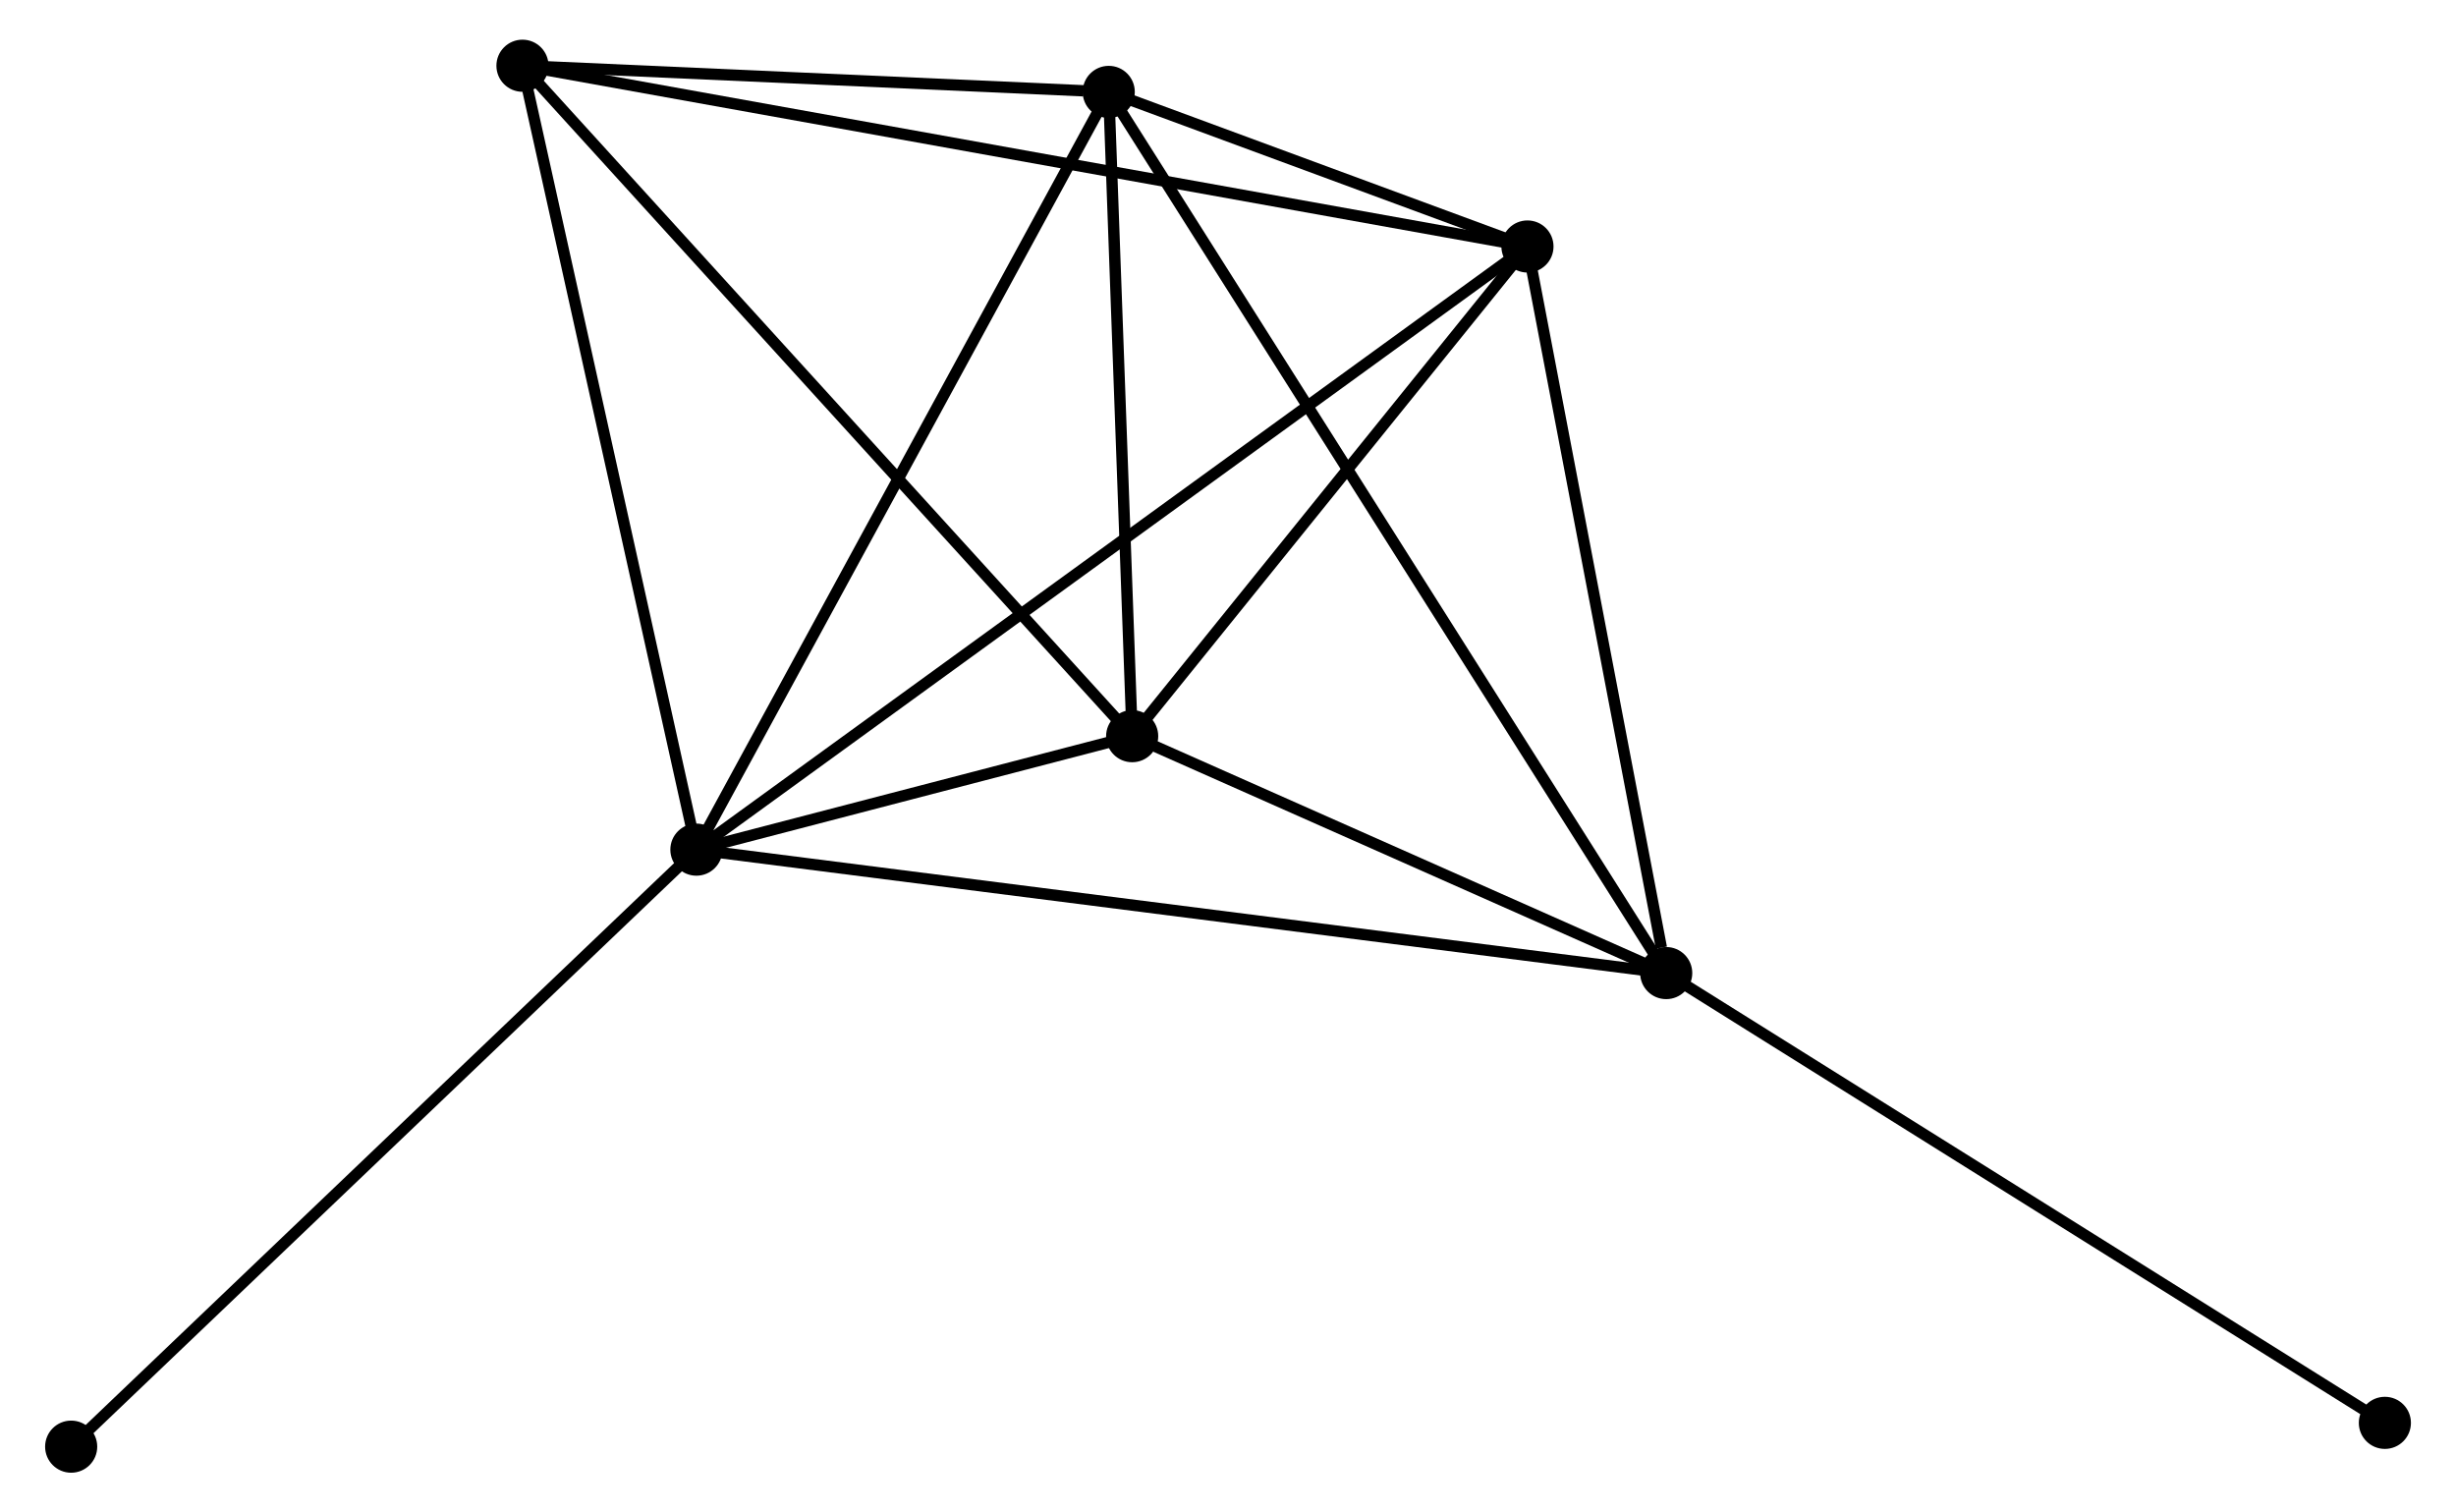 <?xml version="1.0" encoding="UTF-8" standalone="no"?>
<!DOCTYPE svg PUBLIC "-//W3C//DTD SVG 1.1//EN"
 "http://www.w3.org/Graphics/SVG/1.1/DTD/svg11.dtd">
<!-- Generated by graphviz version 2.36.0 (20140111.2315)
 -->
<!-- Title: %3 Pages: 1 -->
<svg width="216pt" height="133pt"
 viewBox="0.00 0.00 215.77 133.45" xmlns="http://www.w3.org/2000/svg" xmlns:xlink="http://www.w3.org/1999/xlink">
<g id="graph0" class="graph" transform="scale(1 1) rotate(0) translate(4 129.454)">
<title>%3</title>
<!-- 0 -->
<g id="node1" class="node"><title>0</title>
<ellipse fill="black" stroke="black" cx="56.974" cy="-54.481" rx="1.8" ry="1.8"/>
</g>
<!-- 1 -->
<g id="node2" class="node"><title>1</title>
<ellipse fill="black" stroke="black" cx="130.311" cy="-107.703" rx="1.8" ry="1.8"/>
</g>
<!-- 0&#45;&#45;1 -->
<g id="edge1" class="edge"><title>0&#45;&#45;1</title>
<path fill="none" stroke="black" d="M58.506,-55.593C68.05,-62.519 119.268,-99.689 128.788,-106.598"/>
</g>
<!-- 2 -->
<g id="node3" class="node"><title>2</title>
<ellipse fill="black" stroke="black" cx="95.428" cy="-64.493" rx="1.8" ry="1.8"/>
</g>
<!-- 0&#45;&#45;2 -->
<g id="edge2" class="edge"><title>0&#45;&#45;2</title>
<path fill="none" stroke="black" d="M59.041,-55.02C65.781,-56.774 87.052,-62.312 93.534,-64"/>
</g>
<!-- 3 -->
<g id="node4" class="node"><title>3</title>
<ellipse fill="black" stroke="black" cx="93.361" cy="-121.344" rx="1.8" ry="1.8"/>
</g>
<!-- 0&#45;&#45;3 -->
<g id="edge3" class="edge"><title>0&#45;&#45;3</title>
<path fill="none" stroke="black" d="M57.873,-56.134C62.864,-65.304 87.114,-109.865 92.359,-119.504"/>
</g>
<!-- 4 -->
<g id="node5" class="node"><title>4</title>
<ellipse fill="black" stroke="black" cx="142.555" cy="-43.589" rx="1.8" ry="1.8"/>
</g>
<!-- 0&#45;&#45;4 -->
<g id="edge4" class="edge"><title>0&#45;&#45;4</title>
<path fill="none" stroke="black" d="M58.761,-54.254C69.803,-52.848 128.642,-45.359 140.48,-43.853"/>
</g>
<!-- 5 -->
<g id="node6" class="node"><title>5</title>
<ellipse fill="black" stroke="black" cx="41.625" cy="-123.654" rx="1.8" ry="1.8"/>
</g>
<!-- 0&#45;&#45;5 -->
<g id="edge5" class="edge"><title>0&#45;&#45;5</title>
<path fill="none" stroke="black" d="M56.531,-56.477C54.29,-66.578 44.217,-111.972 42.04,-121.781"/>
</g>
<!-- 7 -->
<g id="node7" class="node"><title>7</title>
<ellipse fill="black" stroke="black" cx="1.8" cy="-1.8" rx="1.8" ry="1.8"/>
</g>
<!-- 0&#45;&#45;7 -->
<g id="edge6" class="edge"><title>0&#45;&#45;7</title>
<path fill="none" stroke="black" d="M55.61,-53.179C48.043,-45.954 11.272,-10.844 3.319,-3.25"/>
</g>
<!-- 1&#45;&#45;2 -->
<g id="edge7" class="edge"><title>1&#45;&#45;2</title>
<path fill="none" stroke="black" d="M129.151,-106.266C123.854,-99.705 102.008,-72.644 96.629,-65.981"/>
</g>
<!-- 1&#45;&#45;3 -->
<g id="edge8" class="edge"><title>1&#45;&#45;3</title>
<path fill="none" stroke="black" d="M128.325,-108.437C121.849,-110.827 101.41,-118.373 95.18,-120.672"/>
</g>
<!-- 1&#45;&#45;4 -->
<g id="edge9" class="edge"><title>1&#45;&#45;4</title>
<path fill="none" stroke="black" d="M130.664,-105.854C132.421,-96.656 140.207,-55.883 142.127,-45.833"/>
</g>
<!-- 1&#45;&#45;5 -->
<g id="edge10" class="edge"><title>1&#45;&#45;5</title>
<path fill="none" stroke="black" d="M128.459,-108.037C116.917,-110.112 54.979,-121.252 43.467,-123.323"/>
</g>
<!-- 2&#45;&#45;3 -->
<g id="edge11" class="edge"><title>2&#45;&#45;3</title>
<path fill="none" stroke="black" d="M95.36,-66.385C95.046,-75.016 93.751,-110.621 93.432,-119.387"/>
</g>
<!-- 2&#45;&#45;4 -->
<g id="edge12" class="edge"><title>2&#45;&#45;4</title>
<path fill="none" stroke="black" d="M97.453,-63.595C105.205,-60.157 132.942,-47.853 140.59,-44.46"/>
</g>
<!-- 2&#45;&#45;5 -->
<g id="edge13" class="edge"><title>2&#45;&#45;5</title>
<path fill="none" stroke="black" d="M94.098,-65.956C86.719,-74.07 50.861,-113.498 43.106,-122.025"/>
</g>
<!-- 3&#45;&#45;4 -->
<g id="edge14" class="edge"><title>3&#45;&#45;4</title>
<path fill="none" stroke="black" d="M94.388,-119.72C100.79,-109.601 135.148,-55.297 141.533,-45.204"/>
</g>
<!-- 3&#45;&#45;5 -->
<g id="edge15" class="edge"><title>3&#45;&#45;5</title>
<path fill="none" stroke="black" d="M91.138,-121.443C82.628,-121.823 52.178,-123.183 43.782,-123.558"/>
</g>
<!-- 6 -->
<g id="node8" class="node"><title>6</title>
<ellipse fill="black" stroke="black" cx="205.974" cy="-3.9" rx="1.8" ry="1.8"/>
</g>
<!-- 4&#45;&#45;6 -->
<g id="edge16" class="edge"><title>4&#45;&#45;6</title>
<path fill="none" stroke="black" d="M144.123,-42.608C152.821,-37.164 195.086,-10.713 204.228,-4.992"/>
</g>
</g>
</svg>
